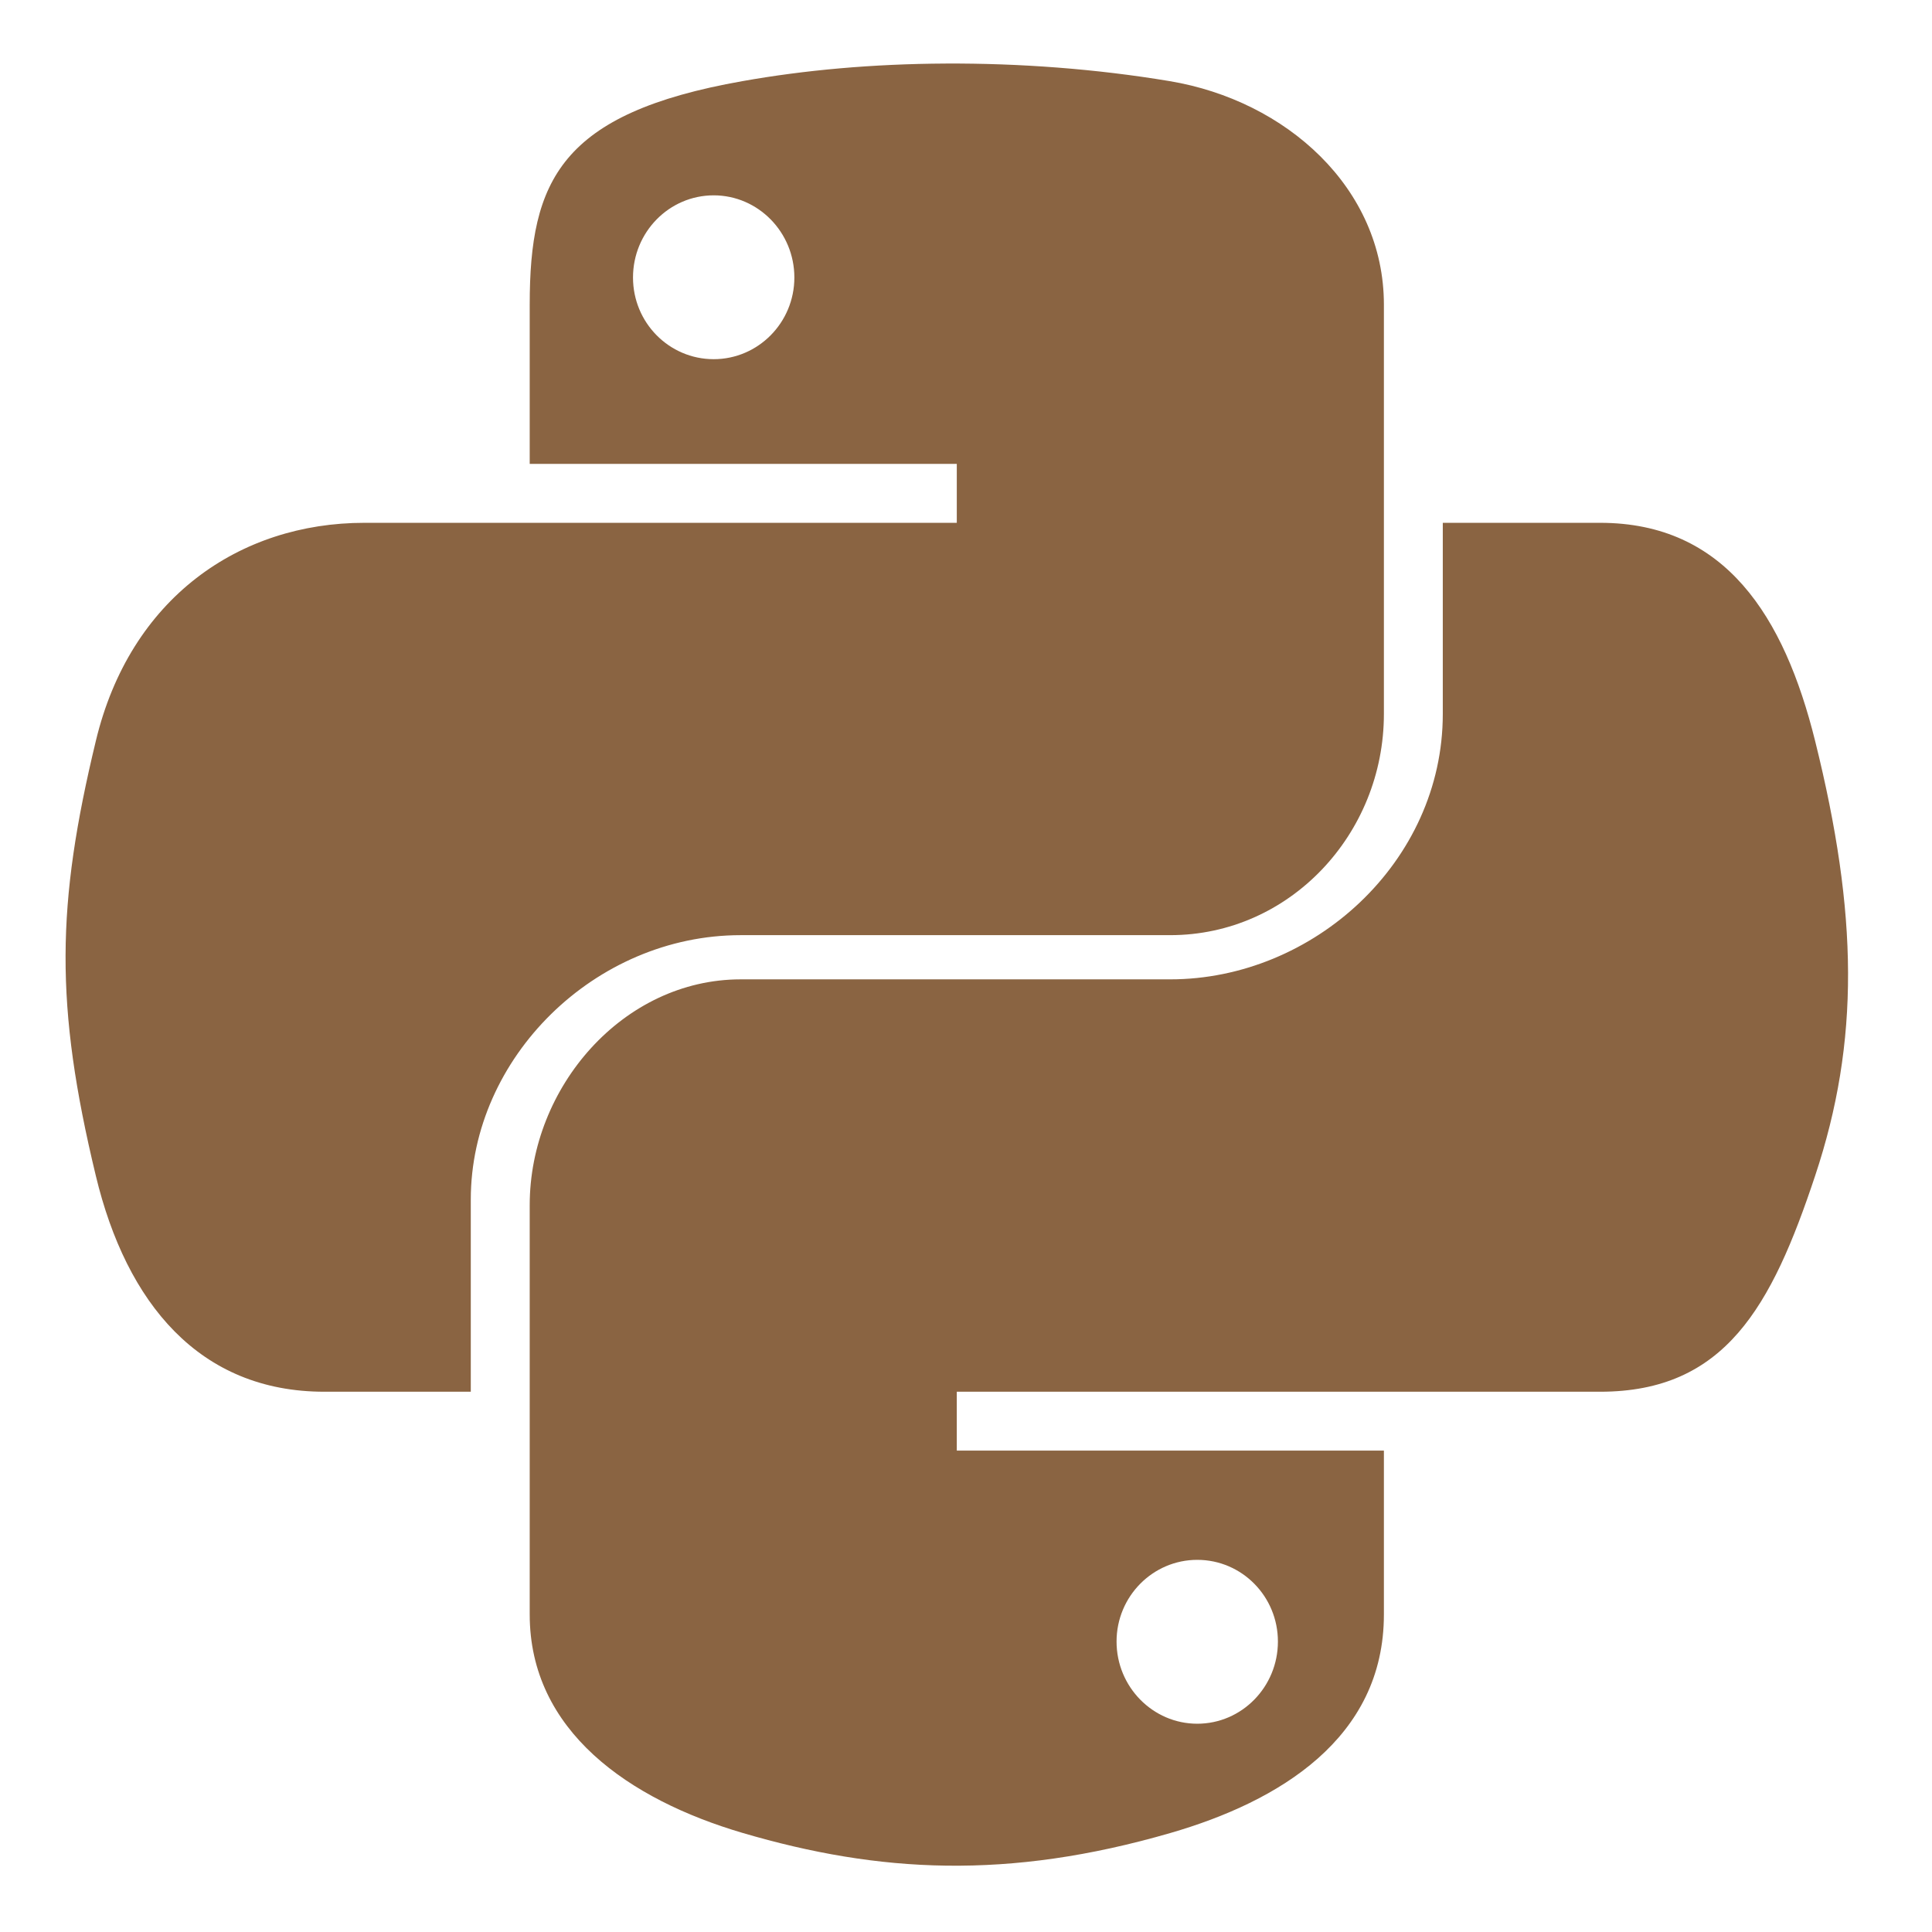 <svg width="56" height="56" viewBox="0 0 56 56" fill="none" xmlns="http://www.w3.org/2000/svg">
<path d="M21.471 27.106H33.918C37.383 27.106 40.113 24.175 40.113 20.695V8.829C40.113 5.451 37.282 2.914 33.9 2.351C31.759 1.994 29.548 1.832 27.417 1.842C25.287 1.852 23.314 2.033 21.524 2.351C16.25 3.282 15.354 5.232 15.354 8.829V13.446H27.733V15.154H10.563C6.941 15.154 3.77 17.334 2.778 21.476C1.633 26.223 1.583 29.125 2.778 34.082C3.664 37.771 5.779 40.34 9.401 40.34H13.646V34.77C13.646 30.656 17.244 27.106 21.471 27.106ZM20.687 10.411C19.395 10.411 18.348 9.353 18.348 8.044C18.348 6.73 19.394 5.662 20.687 5.662C21.974 5.662 23.025 6.73 23.025 8.044C23.025 9.353 21.973 10.411 20.687 10.411ZM52.612 21.476C51.717 17.87 50.007 15.154 46.38 15.154H41.82V20.695C41.82 24.985 38.066 28.387 33.918 28.387H21.471C18.061 28.387 15.354 31.514 15.354 34.929V46.797C15.354 50.173 18.233 52.16 21.527 53.129C25.473 54.288 29.209 54.498 33.929 53.129C37.066 52.22 40.113 50.392 40.113 46.797V42.047H27.733V40.34H46.38C50.002 40.34 51.352 37.874 52.612 34.082C53.913 30.178 53.857 26.484 52.612 21.476ZM34.703 45.213C35.995 45.213 37.041 46.271 37.041 47.581C37.041 48.894 35.995 49.963 34.703 49.963C33.416 49.963 32.364 48.895 32.364 47.581C32.364 46.271 33.416 45.213 34.703 45.213Z" fill="#8A6442"/>
</svg>
